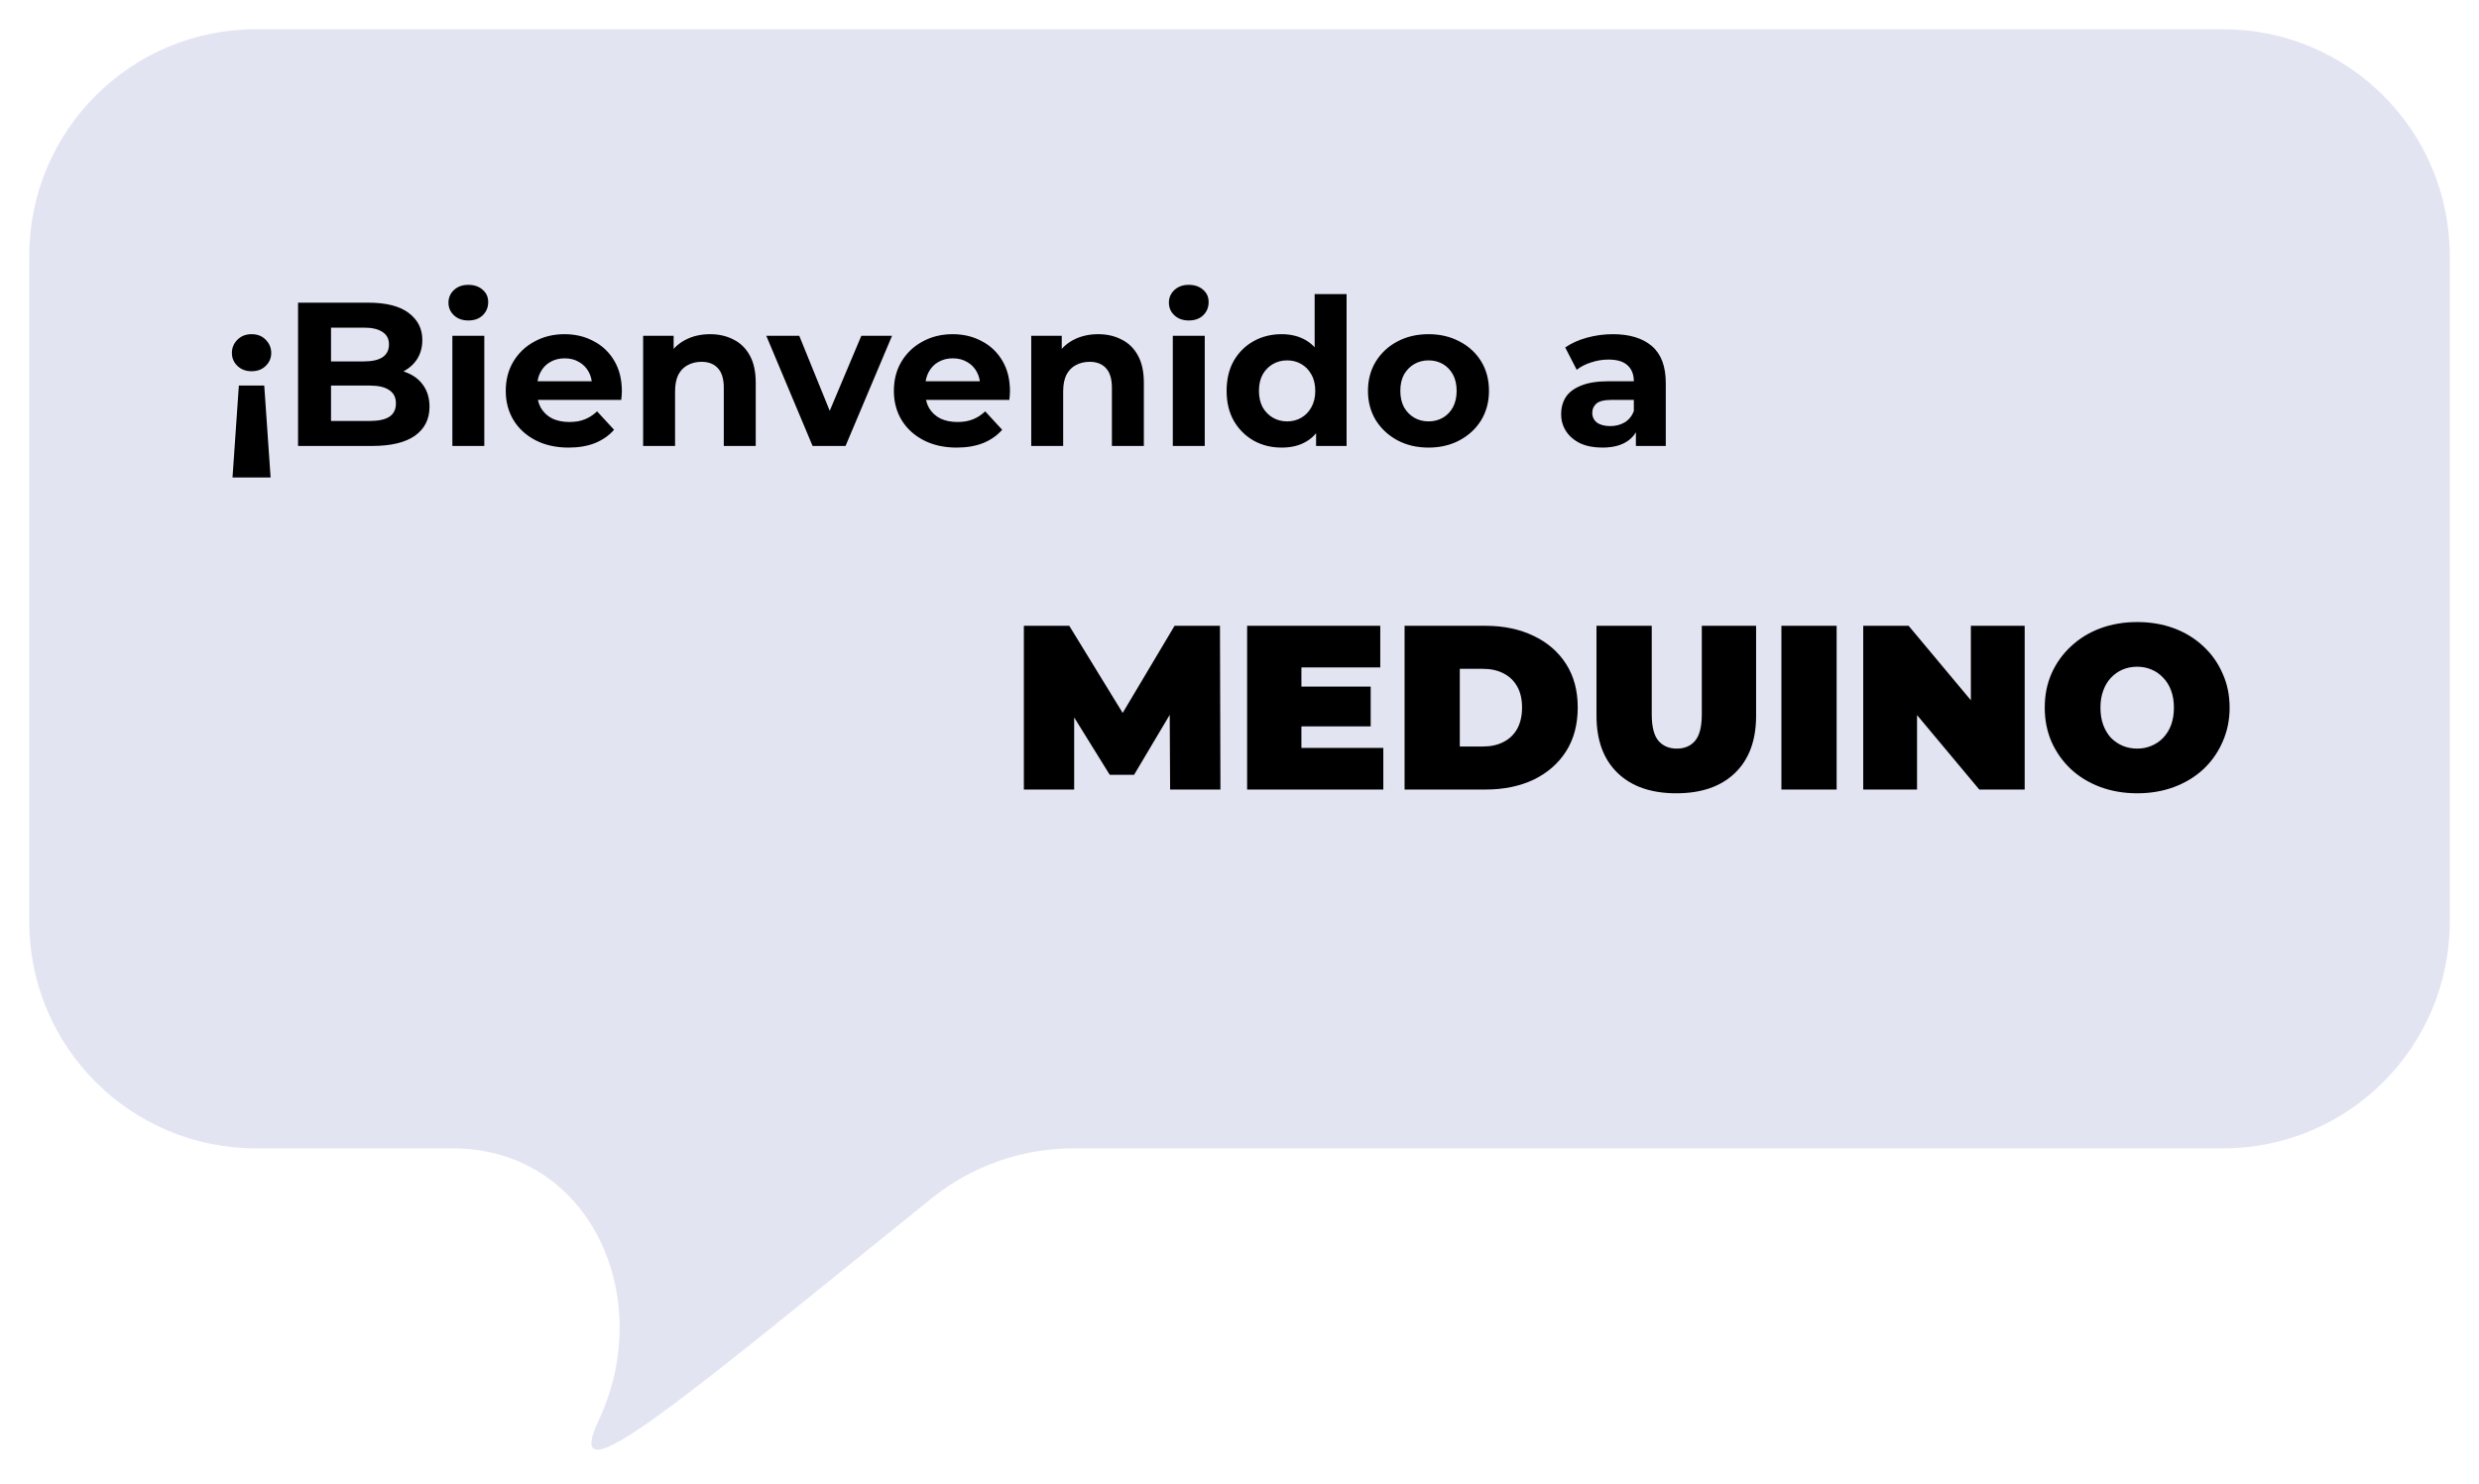 <svg width="339" height="203" viewBox="0 0 339 203" fill="none" xmlns="http://www.w3.org/2000/svg">
<g filter="url(#filter0_d_106_46)">
<path d="M4 31C4 13.879 17.879 0 35 0H304C321.121 0 335 13.879 335 31V122.081C335 139.202 321.121 153.081 304 153.081H213.796H146.783C139.746 153.081 132.891 155.491 127.412 159.906C93.803 186.983 76.384 202.008 81.88 190.272C89.808 173.346 80.586 153.081 61.896 153.081H35C17.879 153.081 4 139.202 4 122.081V64.75V31Z" fill="#E2E4F2"/>
</g>
<path d="M36.136 52.74L37.004 65.312H31.796L32.664 52.74H36.136ZM34.4 45.712C35.203 45.712 35.846 45.964 36.332 46.468C36.836 46.972 37.088 47.579 37.088 48.288C37.088 48.979 36.836 49.567 36.332 50.052C35.846 50.537 35.203 50.78 34.4 50.78C33.616 50.78 32.972 50.537 32.468 50.052C31.964 49.567 31.712 48.979 31.712 48.288C31.712 47.579 31.964 46.972 32.468 46.468C32.972 45.964 33.616 45.712 34.4 45.712ZM40.758 61V41.4H50.334C52.798 41.4 54.646 41.867 55.878 42.8C57.128 43.733 57.754 44.965 57.754 46.496C57.754 47.523 57.502 48.419 56.998 49.184C56.494 49.931 55.803 50.509 54.926 50.92C54.048 51.331 53.04 51.536 51.902 51.536L52.434 50.388C53.666 50.388 54.758 50.593 55.71 51.004C56.662 51.396 57.399 51.984 57.922 52.768C58.463 53.552 58.734 54.513 58.734 55.652C58.734 57.332 58.071 58.648 56.746 59.6C55.42 60.533 53.47 61 50.894 61H40.758ZM45.266 57.584H50.558C51.734 57.584 52.62 57.397 53.218 57.024C53.834 56.632 54.142 56.016 54.142 55.176C54.142 54.355 53.834 53.748 53.218 53.356C52.62 52.945 51.734 52.74 50.558 52.74H44.93V49.436H49.774C50.875 49.436 51.715 49.249 52.294 48.876C52.891 48.484 53.19 47.896 53.19 47.112C53.19 46.347 52.891 45.777 52.294 45.404C51.715 45.012 50.875 44.816 49.774 44.816H45.266V57.584ZM61.86 61V45.936H66.228V61H61.86ZM64.044 43.836C63.241 43.836 62.588 43.603 62.084 43.136C61.58 42.669 61.328 42.091 61.328 41.4C61.328 40.709 61.58 40.131 62.084 39.664C62.588 39.197 63.241 38.964 64.044 38.964C64.846 38.964 65.5 39.188 66.004 39.636C66.508 40.065 66.76 40.625 66.76 41.316C66.76 42.044 66.508 42.651 66.004 43.136C65.518 43.603 64.865 43.836 64.044 43.836ZM77.758 61.224C76.04 61.224 74.528 60.888 73.222 60.216C71.934 59.544 70.935 58.629 70.226 57.472C69.516 56.296 69.162 54.961 69.162 53.468C69.162 51.956 69.507 50.621 70.198 49.464C70.907 48.288 71.868 47.373 73.082 46.72C74.295 46.048 75.667 45.712 77.198 45.712C78.672 45.712 79.998 46.029 81.174 46.664C82.368 47.28 83.311 48.176 84.002 49.352C84.692 50.509 85.038 51.9 85.038 53.524C85.038 53.692 85.028 53.888 85.01 54.112C84.991 54.317 84.972 54.513 84.954 54.7H72.718V52.152H82.658L80.978 52.908C80.978 52.124 80.819 51.443 80.502 50.864C80.184 50.285 79.746 49.837 79.186 49.52C78.626 49.184 77.972 49.016 77.226 49.016C76.479 49.016 75.816 49.184 75.238 49.52C74.678 49.837 74.239 50.295 73.922 50.892C73.604 51.471 73.446 52.161 73.446 52.964V53.636C73.446 54.457 73.623 55.185 73.978 55.82C74.351 56.436 74.864 56.912 75.518 57.248C76.19 57.565 76.974 57.724 77.87 57.724C78.672 57.724 79.372 57.603 79.97 57.36C80.586 57.117 81.146 56.753 81.65 56.268L83.974 58.788C83.283 59.572 82.415 60.179 81.37 60.608C80.324 61.019 79.12 61.224 77.758 61.224ZM97.102 45.712C98.296 45.712 99.36 45.955 100.294 46.44C101.246 46.907 101.992 47.635 102.534 48.624C103.075 49.595 103.346 50.845 103.346 52.376V61H98.978V53.048C98.978 51.835 98.707 50.939 98.166 50.36C97.643 49.781 96.896 49.492 95.926 49.492C95.235 49.492 94.61 49.641 94.05 49.94C93.508 50.22 93.079 50.659 92.762 51.256C92.463 51.853 92.314 52.619 92.314 53.552V61H87.946V45.936H92.118V50.108L91.334 48.848C91.875 47.84 92.65 47.065 93.658 46.524C94.666 45.983 95.814 45.712 97.102 45.712ZM111.12 61L104.792 45.936H109.3L114.564 58.9H112.324L117.784 45.936H121.984L115.628 61H111.12ZM130.832 61.224C129.115 61.224 127.603 60.888 126.296 60.216C125.008 59.544 124.009 58.629 123.3 57.472C122.591 56.296 122.236 54.961 122.236 53.468C122.236 51.956 122.581 50.621 123.272 49.464C123.981 48.288 124.943 47.373 126.156 46.72C127.369 46.048 128.741 45.712 130.272 45.712C131.747 45.712 133.072 46.029 134.248 46.664C135.443 47.28 136.385 48.176 137.076 49.352C137.767 50.509 138.112 51.9 138.112 53.524C138.112 53.692 138.103 53.888 138.084 54.112C138.065 54.317 138.047 54.513 138.028 54.7H125.792V52.152H135.732L134.052 52.908C134.052 52.124 133.893 51.443 133.576 50.864C133.259 50.285 132.82 49.837 132.26 49.52C131.7 49.184 131.047 49.016 130.3 49.016C129.553 49.016 128.891 49.184 128.312 49.52C127.752 49.837 127.313 50.295 126.996 50.892C126.679 51.471 126.52 52.161 126.52 52.964V53.636C126.52 54.457 126.697 55.185 127.052 55.82C127.425 56.436 127.939 56.912 128.592 57.248C129.264 57.565 130.048 57.724 130.944 57.724C131.747 57.724 132.447 57.603 133.044 57.36C133.66 57.117 134.22 56.753 134.724 56.268L137.048 58.788C136.357 59.572 135.489 60.179 134.444 60.608C133.399 61.019 132.195 61.224 130.832 61.224ZM150.176 45.712C151.371 45.712 152.435 45.955 153.368 46.44C154.32 46.907 155.067 47.635 155.608 48.624C156.149 49.595 156.42 50.845 156.42 52.376V61H152.052V53.048C152.052 51.835 151.781 50.939 151.24 50.36C150.717 49.781 149.971 49.492 149 49.492C148.309 49.492 147.684 49.641 147.124 49.94C146.583 50.22 146.153 50.659 145.836 51.256C145.537 51.853 145.388 52.619 145.388 53.552V61H141.02V45.936H145.192V50.108L144.408 48.848C144.949 47.84 145.724 47.065 146.732 46.524C147.74 45.983 148.888 45.712 150.176 45.712ZM160.379 61V45.936H164.747V61H160.379ZM162.563 43.836C161.761 43.836 161.107 43.603 160.603 43.136C160.099 42.669 159.847 42.091 159.847 41.4C159.847 40.709 160.099 40.131 160.603 39.664C161.107 39.197 161.761 38.964 162.563 38.964C163.366 38.964 164.019 39.188 164.523 39.636C165.027 40.065 165.279 40.625 165.279 41.316C165.279 42.044 165.027 42.651 164.523 43.136C164.038 43.603 163.385 43.836 162.563 43.836ZM175.269 61.224C173.85 61.224 172.572 60.907 171.433 60.272C170.294 59.619 169.389 58.713 168.717 57.556C168.064 56.399 167.737 55.036 167.737 53.468C167.737 51.881 168.064 50.509 168.717 49.352C169.389 48.195 170.294 47.299 171.433 46.664C172.572 46.029 173.85 45.712 175.269 45.712C176.538 45.712 177.649 45.992 178.601 46.552C179.553 47.112 180.29 47.961 180.813 49.1C181.336 50.239 181.597 51.695 181.597 53.468C181.597 55.223 181.345 56.679 180.841 57.836C180.337 58.975 179.609 59.824 178.657 60.384C177.724 60.944 176.594 61.224 175.269 61.224ZM176.025 57.64C176.734 57.64 177.378 57.472 177.957 57.136C178.536 56.8 178.993 56.324 179.329 55.708C179.684 55.073 179.861 54.327 179.861 53.468C179.861 52.591 179.684 51.844 179.329 51.228C178.993 50.612 178.536 50.136 177.957 49.8C177.378 49.464 176.734 49.296 176.025 49.296C175.297 49.296 174.644 49.464 174.065 49.8C173.486 50.136 173.02 50.612 172.665 51.228C172.329 51.844 172.161 52.591 172.161 53.468C172.161 54.327 172.329 55.073 172.665 55.708C173.02 56.324 173.486 56.8 174.065 57.136C174.644 57.472 175.297 57.64 176.025 57.64ZM179.973 61V57.92L180.057 53.44L179.777 48.988V40.224H184.145V61H179.973ZM195.356 61.224C193.751 61.224 192.323 60.888 191.072 60.216C189.84 59.544 188.86 58.629 188.132 57.472C187.423 56.296 187.068 54.961 187.068 53.468C187.068 51.956 187.423 50.621 188.132 49.464C188.86 48.288 189.84 47.373 191.072 46.72C192.323 46.048 193.751 45.712 195.356 45.712C196.943 45.712 198.361 46.048 199.612 46.72C200.863 47.373 201.843 48.279 202.552 49.436C203.261 50.593 203.616 51.937 203.616 53.468C203.616 54.961 203.261 56.296 202.552 57.472C201.843 58.629 200.863 59.544 199.612 60.216C198.361 60.888 196.943 61.224 195.356 61.224ZM195.356 57.64C196.084 57.64 196.737 57.472 197.316 57.136C197.895 56.8 198.352 56.324 198.688 55.708C199.024 55.073 199.192 54.327 199.192 53.468C199.192 52.591 199.024 51.844 198.688 51.228C198.352 50.612 197.895 50.136 197.316 49.8C196.737 49.464 196.084 49.296 195.356 49.296C194.628 49.296 193.975 49.464 193.396 49.8C192.817 50.136 192.351 50.612 191.996 51.228C191.66 51.844 191.492 52.591 191.492 53.468C191.492 54.327 191.66 55.073 191.996 55.708C192.351 56.324 192.817 56.8 193.396 57.136C193.975 57.472 194.628 57.64 195.356 57.64ZM223.705 61V58.06L223.425 57.416V52.152C223.425 51.219 223.136 50.491 222.557 49.968C221.997 49.445 221.129 49.184 219.953 49.184C219.151 49.184 218.357 49.315 217.573 49.576C216.808 49.819 216.155 50.155 215.613 50.584L214.045 47.532C214.867 46.953 215.856 46.505 217.013 46.188C218.171 45.871 219.347 45.712 220.541 45.712C222.837 45.712 224.62 46.253 225.889 47.336C227.159 48.419 227.793 50.108 227.793 52.404V61H223.705ZM219.113 61.224C217.937 61.224 216.929 61.028 216.089 60.636C215.249 60.225 214.605 59.675 214.157 58.984C213.709 58.293 213.485 57.519 213.485 56.66C213.485 55.764 213.7 54.98 214.129 54.308C214.577 53.636 215.277 53.113 216.229 52.74C217.181 52.348 218.423 52.152 219.953 52.152H223.957V54.7H220.429C219.403 54.7 218.693 54.868 218.301 55.204C217.928 55.54 217.741 55.96 217.741 56.464C217.741 57.024 217.956 57.472 218.385 57.808C218.833 58.125 219.44 58.284 220.205 58.284C220.933 58.284 221.587 58.116 222.165 57.78C222.744 57.425 223.164 56.912 223.425 56.24L224.097 58.256C223.78 59.227 223.201 59.964 222.361 60.468C221.521 60.972 220.439 61.224 219.113 61.224Z" fill="black"/>
<path d="M140.012 108V85.6H146.22L155.18 100.224H151.916L160.62 85.6H166.828L166.892 108H160.012L159.948 95.968H161.036L155.083 105.984H151.756L145.548 95.968H146.892V108H140.012ZM177.455 93.92H187.439V99.36H177.455V93.92ZM177.967 102.304H189.167V108H170.543V85.6H188.751V91.296H177.967V102.304ZM192.074 108V85.6H203.114C205.61 85.6 207.807 86.059 209.706 86.976C211.605 87.872 213.087 89.152 214.154 90.816C215.221 92.48 215.754 94.464 215.754 96.768C215.754 99.093 215.221 101.099 214.154 102.784C213.087 104.448 211.605 105.739 209.706 106.656C207.807 107.552 205.61 108 203.114 108H192.074ZM199.626 102.112H202.794C203.861 102.112 204.789 101.909 205.578 101.504C206.389 101.099 207.018 100.501 207.466 99.712C207.914 98.901 208.138 97.92 208.138 96.768C208.138 95.637 207.914 94.677 207.466 93.888C207.018 93.099 206.389 92.501 205.578 92.096C204.789 91.691 203.861 91.488 202.794 91.488H199.626V102.112ZM229.232 108.512C225.797 108.512 223.12 107.584 221.2 105.728C219.28 103.872 218.32 101.269 218.32 97.92V85.6H225.872V97.696C225.872 99.403 226.181 100.619 226.8 101.344C227.418 102.048 228.25 102.4 229.296 102.4C230.362 102.4 231.194 102.048 231.792 101.344C232.41 100.619 232.72 99.403 232.72 97.696V85.6H240.144V97.92C240.144 101.269 239.184 103.872 237.264 105.728C235.344 107.584 232.666 108.512 229.232 108.512ZM243.605 108V85.6H251.157V108H243.605ZM254.793 108V85.6H261.001L272.393 99.232H269.513V85.6H276.873V108H270.665L259.273 94.368H262.153V108H254.793ZM292.256 108.512C290.442 108.512 288.757 108.224 287.2 107.648C285.664 107.072 284.33 106.261 283.2 105.216C282.069 104.149 281.184 102.901 280.544 101.472C279.925 100.043 279.616 98.485 279.616 96.8C279.616 95.093 279.925 93.536 280.544 92.128C281.184 90.699 282.069 89.461 283.2 88.416C284.33 87.349 285.664 86.528 287.2 85.952C288.757 85.376 290.442 85.088 292.256 85.088C294.09 85.088 295.776 85.376 297.312 85.952C298.848 86.528 300.181 87.349 301.312 88.416C302.442 89.461 303.317 90.699 303.936 92.128C304.576 93.536 304.896 95.093 304.896 96.8C304.896 98.485 304.576 100.043 303.936 101.472C303.317 102.901 302.442 104.149 301.312 105.216C300.181 106.261 298.848 107.072 297.312 107.648C295.776 108.224 294.09 108.512 292.256 108.512ZM292.256 102.4C292.96 102.4 293.61 102.272 294.208 102.016C294.826 101.76 295.36 101.397 295.808 100.928C296.277 100.437 296.64 99.851 296.896 99.168C297.152 98.464 297.28 97.675 297.28 96.8C297.28 95.925 297.152 95.147 296.896 94.464C296.64 93.76 296.277 93.173 295.808 92.704C295.36 92.213 294.826 91.84 294.208 91.584C293.61 91.328 292.96 91.2 292.256 91.2C291.552 91.2 290.89 91.328 290.272 91.584C289.674 91.84 289.141 92.213 288.672 92.704C288.224 93.173 287.872 93.76 287.616 94.464C287.36 95.147 287.232 95.925 287.232 96.8C287.232 97.675 287.36 98.464 287.616 99.168C287.872 99.851 288.224 100.437 288.672 100.928C289.141 101.397 289.674 101.76 290.272 102.016C290.89 102.272 291.552 102.4 292.256 102.4Z" fill="black"/>
<defs>
<filter id="filter0_d_106_46" x="0" y="0" width="339" height="202.303" filterUnits="userSpaceOnUse" color-interpolation-filters="sRGB">
<feFlood flood-opacity="0" result="BackgroundImageFix"/>
<feColorMatrix in="SourceAlpha" type="matrix" values="0 0 0 0 0 0 0 0 0 0 0 0 0 0 0 0 0 0 127 0" result="hardAlpha"/>
<feOffset dy="4"/>
<feGaussianBlur stdDeviation="2"/>
<feComposite in2="hardAlpha" operator="out"/>
<feColorMatrix type="matrix" values="0 0 0 0 0 0 0 0 0 0 0 0 0 0 0 0 0 0 0.25 0"/>
<feBlend mode="normal" in2="BackgroundImageFix" result="effect1_dropShadow_106_46"/>
<feBlend mode="normal" in="SourceGraphic" in2="effect1_dropShadow_106_46" result="shape"/>
</filter>
</defs>
</svg>
